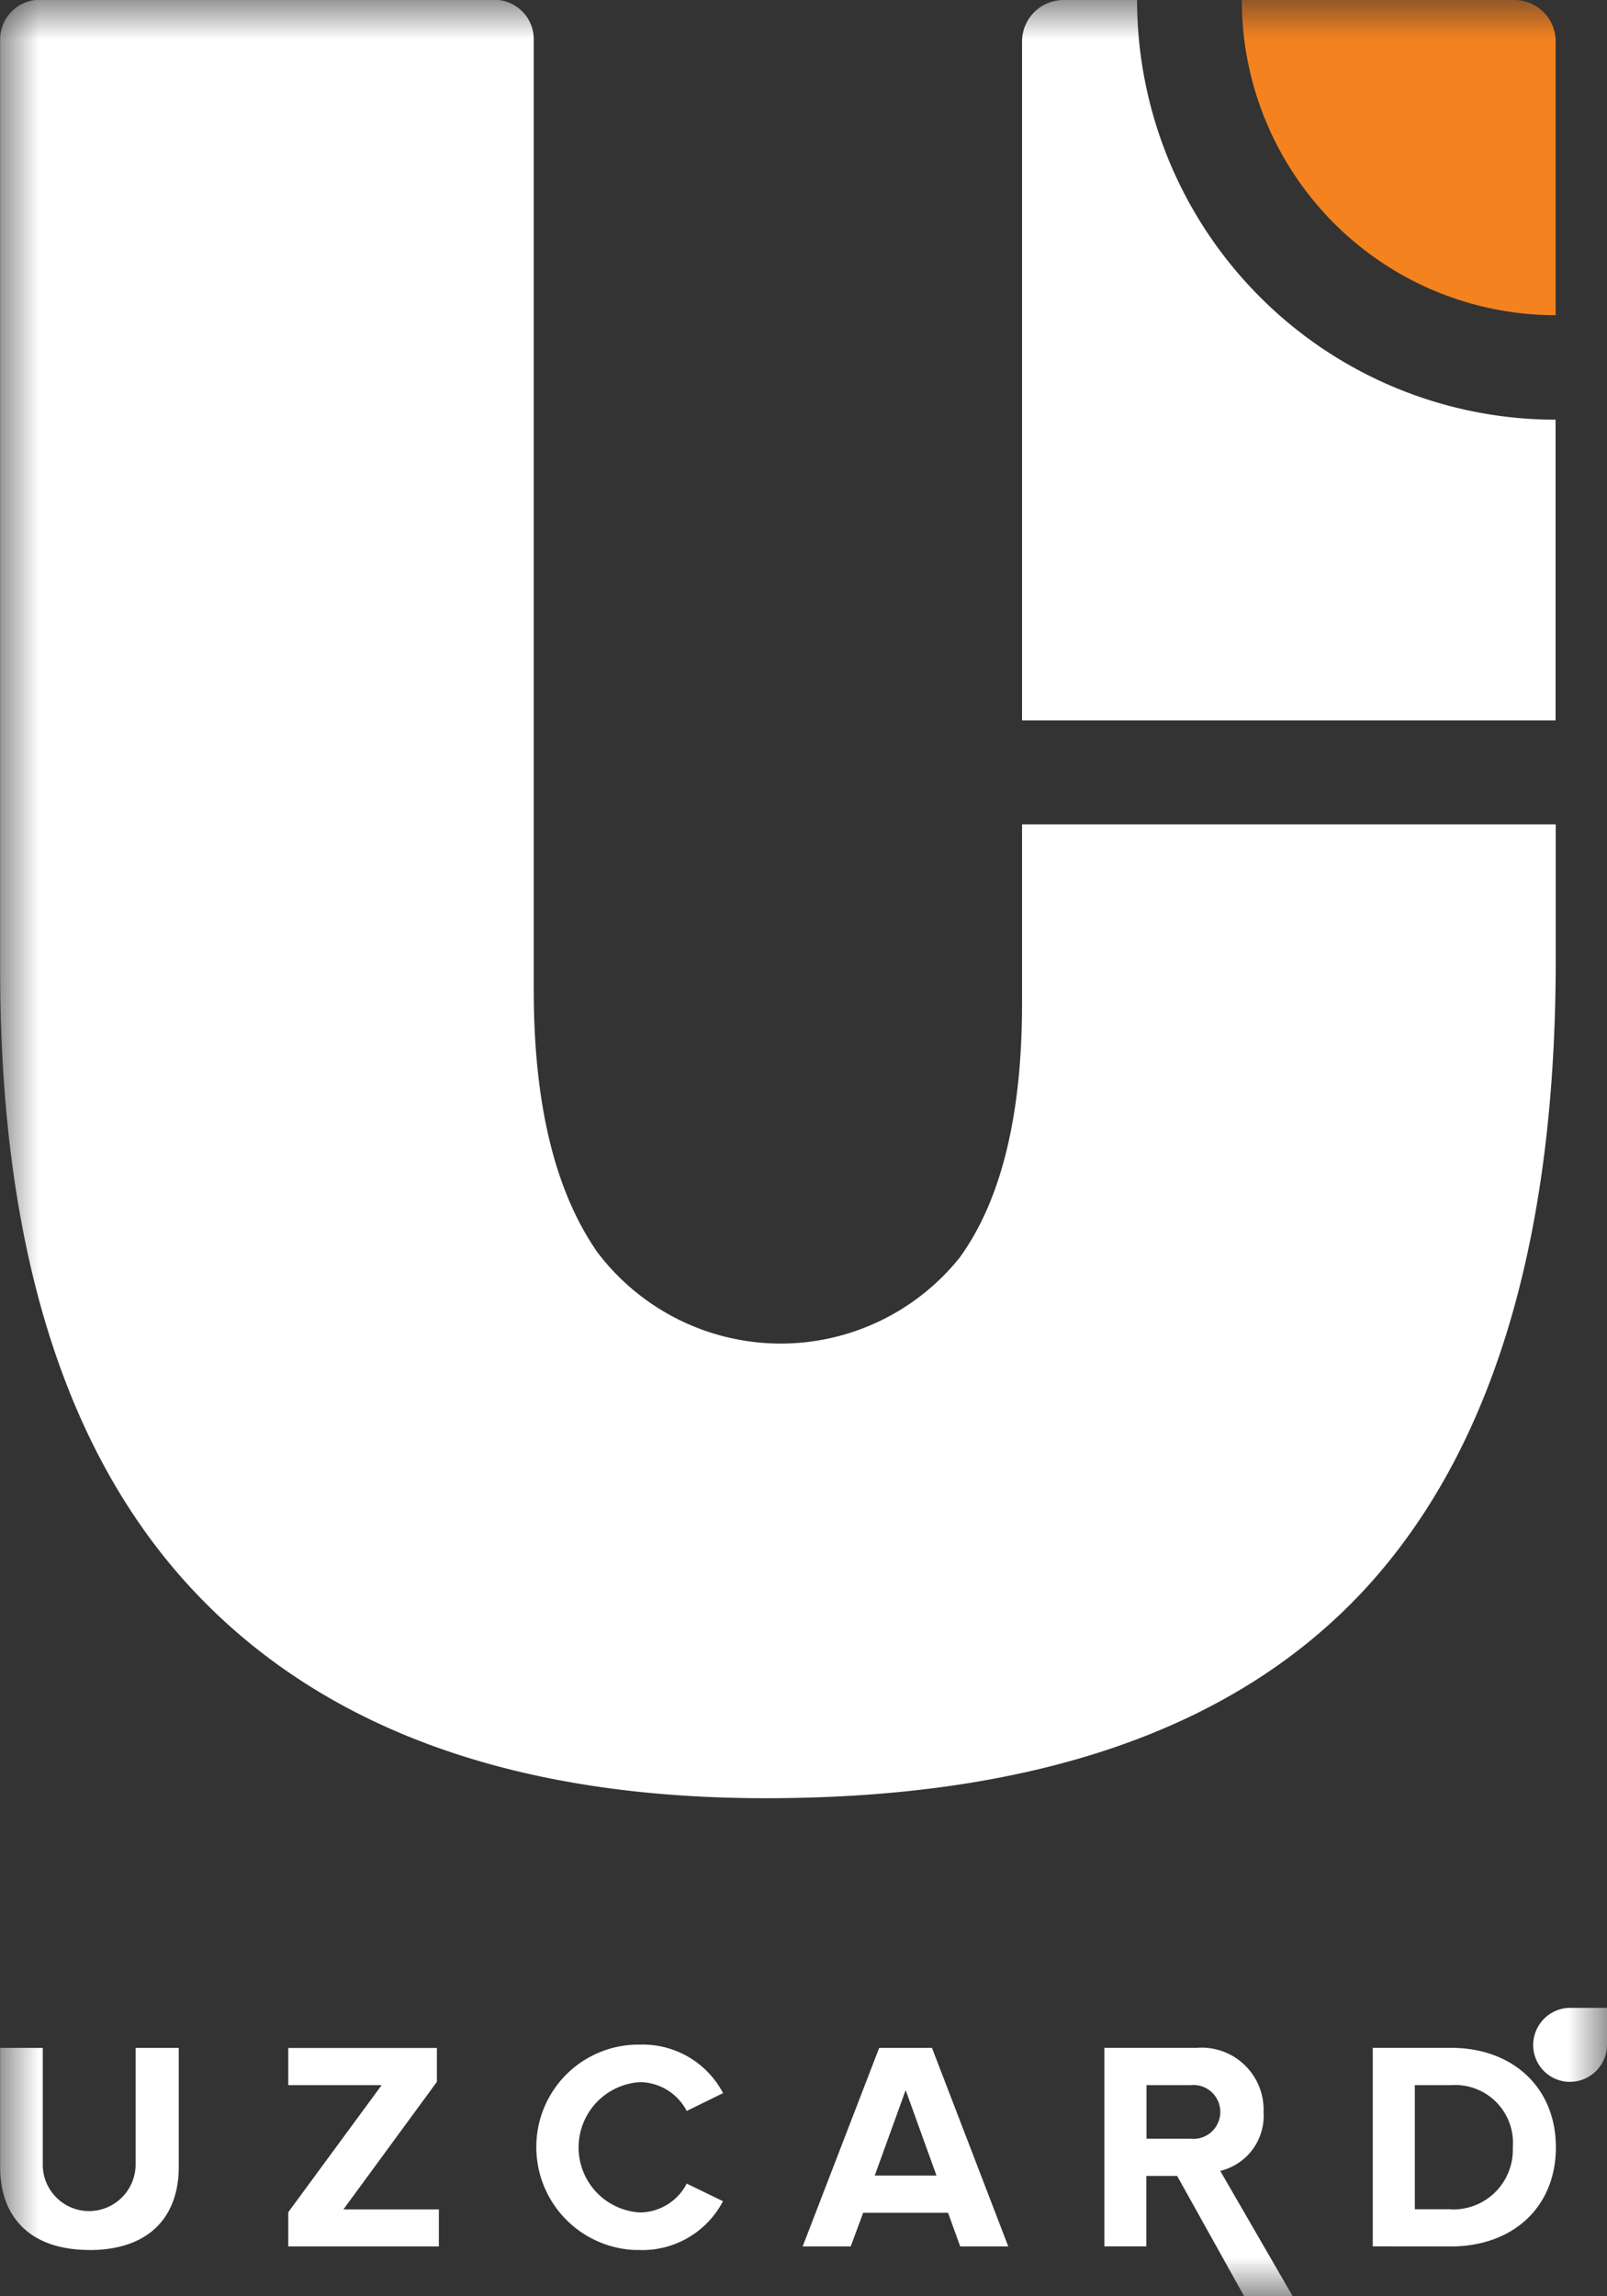 <svg width="21" height="30" fill="none" xmlns="http://www.w3.org/2000/svg"><rect width="100%" height="100%" fill="#333333" stroke="none"/><g clip-path="url(#a)"><mask id="b" style="mask-type:luminance" maskUnits="userSpaceOnUse" x="0" y="0" width="21" height="30"><path d="M21 0H0v30h21V0Z" fill="#fff"/></mask><g mask="url(#b)" fill-rule="evenodd" clip-rule="evenodd"><path d="M20.33 12.543c0 3.7-.842 6.452-2.527 8.255-1.685 1.797-4.284 2.695-7.797 2.695-3.278 0-5.766-.899-7.462-2.695C.848 19.002.001 16.292.002 12.67V.514a.518.518 0 0 1 .515-.517H6.46a.516.516 0 0 1 .515.517v12.42c0 1.479.272 2.617.827 3.42a3.007 3.007 0 0 0 2.354 1.199 2.998 2.998 0 0 0 2.388-1.127c.543-.754.814-1.864.812-3.332V10.77h6.974v1.773Z" fill="#fff"/><path d="M19.79 9.412h-6.434V.54a.543.543 0 0 1 .54-.54h.963c0 1.454.577 2.849 1.603 3.877a5.461 5.461 0 0 0 3.866 1.606v3.929h-.538Z" fill="#fff"/><path d="M16.229 0h3.56a.54.54 0 0 1 .54.54v3.578a4.095 4.095 0 0 1-2.9-1.205A4.12 4.12 0 0 1 16.228.004V0Z" fill="#F4821F"/><path d="M1.168 29.396c.787 0 1.168-.44 1.168-1.086v-1.555h-.564v1.54a.61.61 0 0 1-.606.592.606.606 0 0 1-.607-.592v-1.54H.002v1.56c0 .637.38 1.08 1.167 1.08Zm4.567-.047v-.484H4.488l1.221-1.666v-.443H3.767v.486h1.22l-1.22 1.66v.447h1.969Zm2.631.047a1.19 1.19 0 0 0 1.082-.638l-.474-.23a.695.695 0 0 1-.608.377.85.85 0 0 1-.805-.851.855.855 0 0 1 .805-.852.7.7 0 0 1 .608.377l.475-.233a1.186 1.186 0 0 0-1.082-.634 1.336 1.336 0 0 0-1.358 1.302 1.345 1.345 0 0 0 1.278 1.381h.08Zm4.81-.047-.997-2.594h-.69l-1 2.594h.628l.163-.44h1.109l.159.44h.628Zm-.938-.926h-.807l.404-1.116.403 1.116ZM16.893 30l-.947-1.638a.741.741 0 0 0 .566-.77.81.81 0 0 0-.869-.838h-1.211v2.594h.548v-.92h.403l.875 1.571h.635Zm-1.333-2.058h-.578v-.7h.577a.348.348 0 0 1 .345.182.352.352 0 0 1-.345.518h.001Zm3.399 1.407c.81 0 1.373-.513 1.373-1.295 0-.782-.564-1.3-1.373-1.3h-1.02v2.594l1.02.001Zm0-.486h-.47v-1.621h.47a.755.755 0 0 1 .81.811.779.779 0 0 1-.812.812l.002-.002ZM21 26.706v.009a.485.485 0 0 1-.575.475.481.481 0 0 1-.352-.659.484.484 0 0 1 .445-.299H21v.474Z" fill="#fff"/></g></g><defs><clipPath id="a"><path fill="#fff" d="M0 0h21v30H0z"/></clipPath></defs></svg>